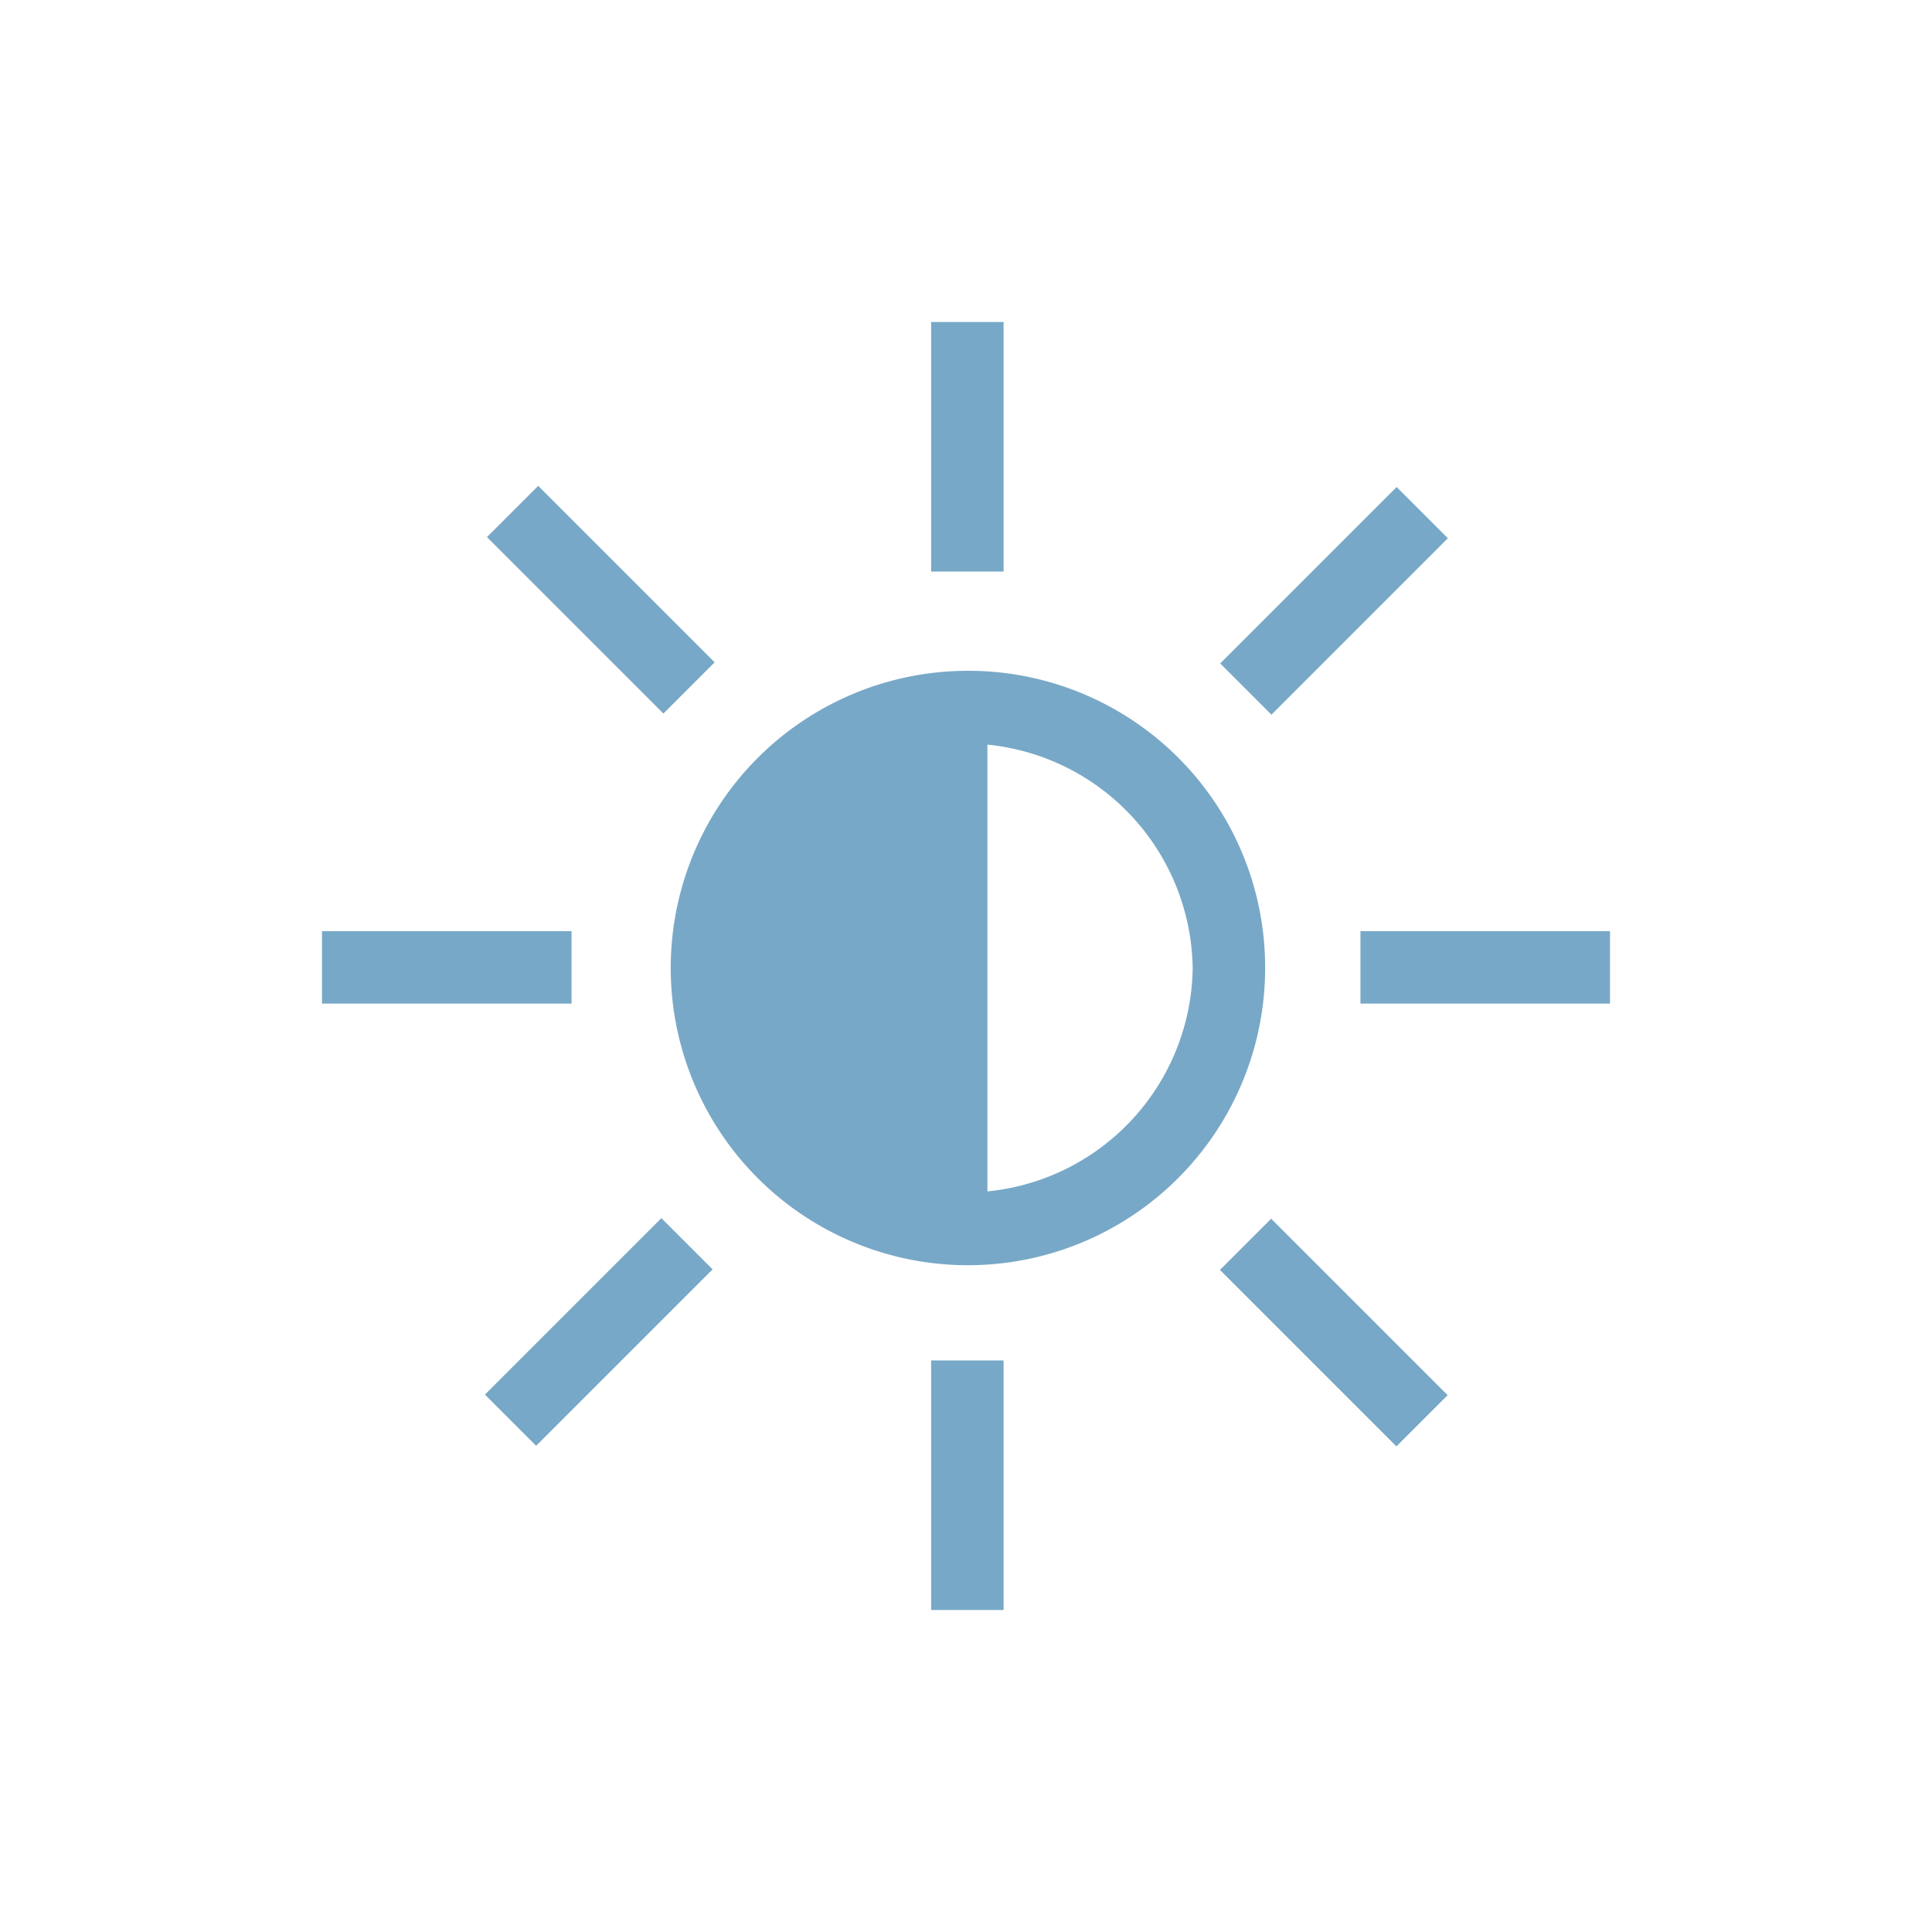 <svg xmlns="http://www.w3.org/2000/svg" width="24" height="24" viewBox="0 0 24 24">
  <g id="Group_1012" data-name="Group 1012" transform="translate(-15 -77)">
    <g id="noun_brightness_1333900" transform="translate(16.2 69.2)">
      <g id="Group_829" data-name="Group 829" transform="translate(2.8 11.8)">
        <path id="Path_423" data-name="Path 423" d="M32.683,27a3.692,3.692,0,1,0,3.7,3.683A3.685,3.685,0,0,0,32.683,27Zm2.8,3.7a2.827,2.827,0,0,1-2.55,2.767v-5.55A2.831,2.831,0,0,1,35.483,30.7Z" transform="translate(-24.667 -22.667)" fill="#78a8c7"/>
        <rect id="Rectangle_618" data-name="Rectangle 618" width="0.9" height="3.1" transform="translate(7.567 12.9)" fill="#78a8c7"/>
        <rect id="Rectangle_619" data-name="Rectangle 619" width="0.9" height="3.1" transform="translate(7.567)" fill="#78a8c7"/>
        <rect id="Rectangle_620" data-name="Rectangle 620" width="3.1" height="0.9" transform="translate(0 7.567)" fill="#78a8c7"/>
        <rect id="Rectangle_621" data-name="Rectangle 621" width="3.1" height="0.9" transform="translate(12.9 7.567)" fill="#78a8c7"/>
        <rect id="Rectangle_622" data-name="Rectangle 622" width="0.9" height="3.1" transform="translate(4.216 11.132) rotate(45)" fill="#78a8c7"/>
        <rect id="Rectangle_623" data-name="Rectangle 623" width="0.9" height="3.1" transform="matrix(-0.707, -0.707, 0.707, -0.707, 11.794, 4.878)" fill="#78a8c7"/>
        <rect id="Rectangle_624" data-name="Rectangle 624" width="3.1" height="0.9" transform="translate(4.241 4.864) rotate(-135)" fill="#78a8c7"/>
        <rect id="Rectangle_625" data-name="Rectangle 625" width="3.1" height="0.9" transform="translate(11.791 11.139) rotate(45)" fill="#78a8c7"/>
      </g>
    </g>
    <rect id="Rectangle_672" data-name="Rectangle 672" width="24" height="24" transform="translate(15 77)" fill="none"/>
  </g>
</svg>
